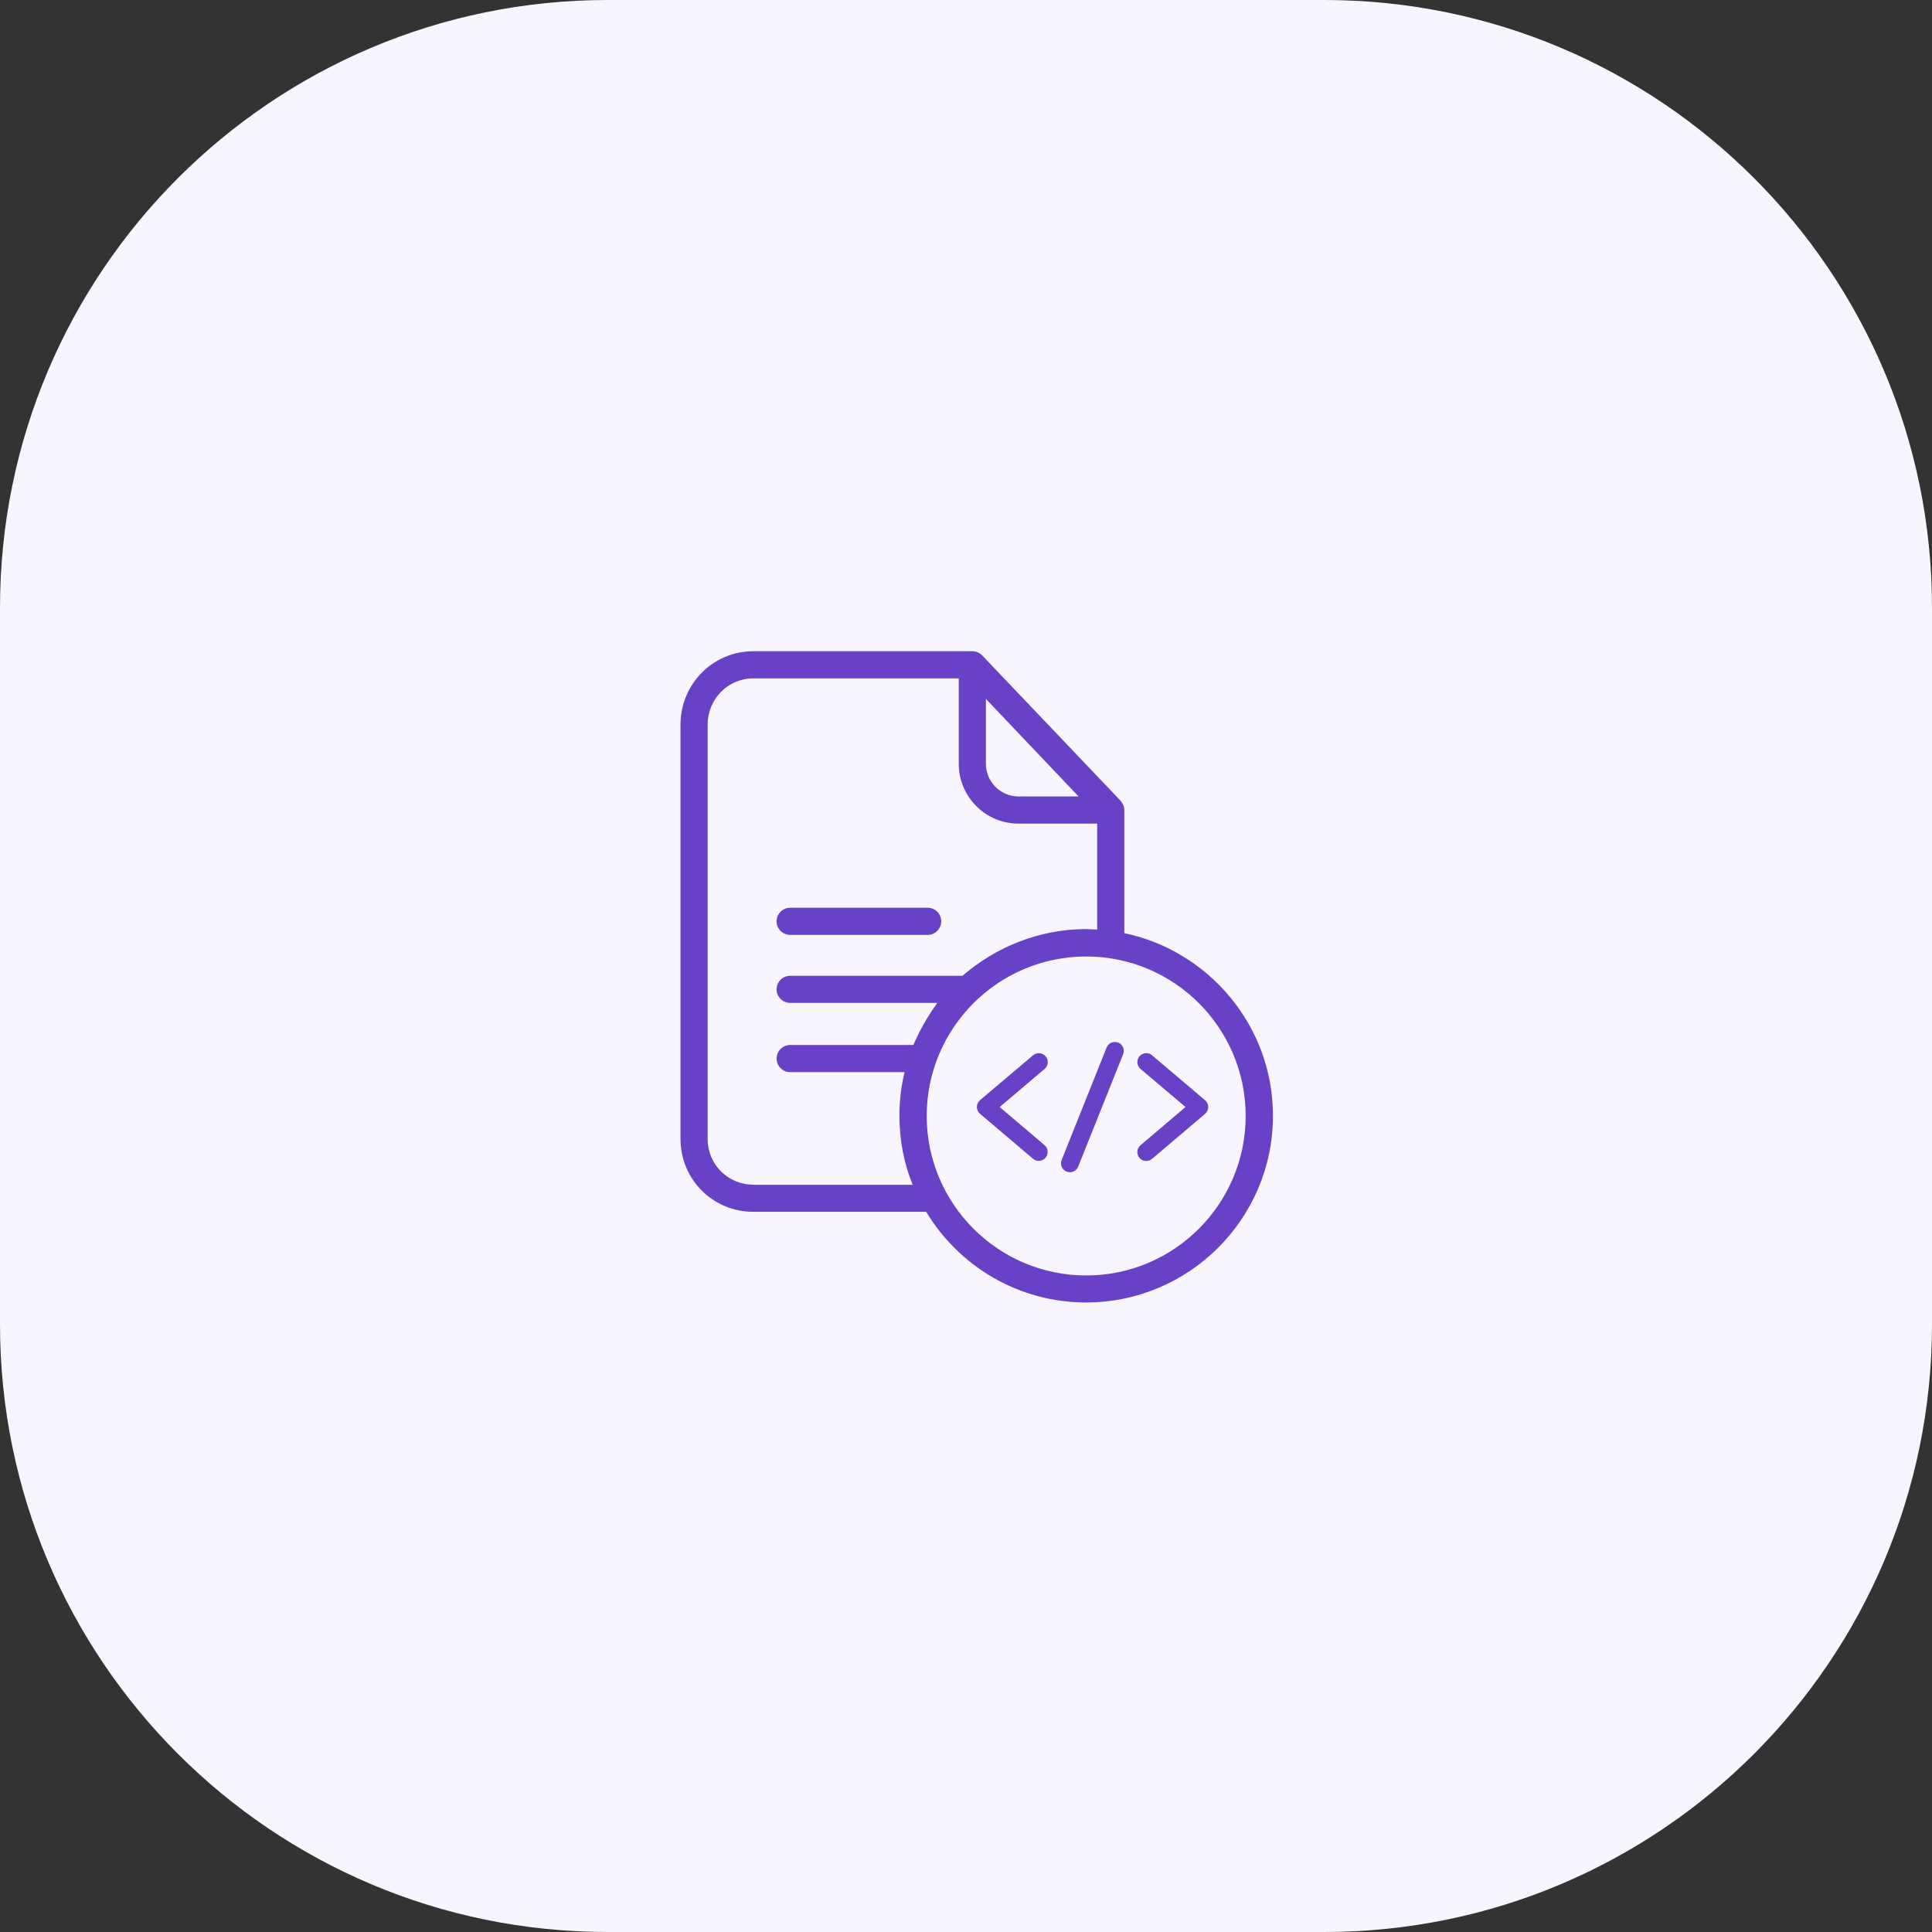 <svg viewBox="0 0 89 89" fill="none" xmlns="http://www.w3.org/2000/svg">
<rect x="0" y="0" width="89" height="89" fill="#333333" stroke="none"/>
<path d="M0 28C0 12.536 12.536 0 28 0H61C76.464 0 89 12.536 89 28V61C89 76.464 76.464 89 61 89H28C12.536 89 0 76.464 0 61V28Z" fill="#F9F5FF"/>
<g clip-path="url(#clip0_3093_13612)">
<path d="M51.794 42.987V37.309C51.794 37.147 51.719 36.997 51.612 36.878L45.247 30.194C45.128 30.069 44.959 30 44.791 30H34.699C32.836 30 31.348 31.519 31.348 33.383V52.466C31.348 54.329 32.836 55.823 34.699 55.823H42.665C44.172 58.324 46.91 60 50.03 60C54.77 60 58.64 56.148 58.64 51.403C58.647 47.257 55.67 43.793 51.794 42.987ZM45.416 32.195L49.687 36.69H46.917C46.091 36.69 45.416 36.009 45.416 35.184V32.195ZM34.699 54.573C33.53 54.573 32.598 53.635 32.598 52.466V33.383C32.598 32.207 33.53 31.251 34.699 31.251H44.166V35.184C44.166 36.703 45.397 37.941 46.917 37.941H50.543V42.824C50.356 42.818 50.205 42.799 50.043 42.799C47.861 42.799 45.854 43.637 44.341 44.95H36.4C36.056 44.95 35.775 45.231 35.775 45.575C35.775 45.919 36.056 46.2 36.4 46.2H43.178C42.734 46.826 42.365 47.451 42.077 48.139H36.4C36.056 48.139 35.775 48.42 35.775 48.764C35.775 49.108 36.056 49.389 36.4 49.389H41.671C41.514 50.015 41.433 50.709 41.433 51.403C41.433 52.528 41.652 53.641 42.046 54.579H34.699V54.573ZM50.037 58.756C45.985 58.756 42.69 55.461 42.69 51.409C42.69 47.357 45.979 44.062 50.037 44.062C54.095 44.062 57.383 47.357 57.383 51.409C57.383 55.461 54.088 58.756 50.037 58.756Z" fill="#6941C6"/>
<path d="M36.4 43.067H42.734C43.078 43.067 43.359 42.785 43.359 42.442C43.359 42.098 43.078 41.816 42.734 41.816H36.4C36.056 41.816 35.774 42.098 35.774 42.442C35.774 42.785 36.056 43.067 36.4 43.067Z" fill="#6941C6"/>
<path d="M53.071 48.613C52.897 48.465 52.638 48.489 52.491 48.66C52.343 48.835 52.366 49.093 52.538 49.241L54.612 50.996L52.538 52.758C52.363 52.906 52.343 53.164 52.491 53.339C52.571 53.436 52.689 53.483 52.803 53.483C52.897 53.483 52.991 53.449 53.068 53.386L55.514 51.311C55.605 51.234 55.659 51.12 55.659 50.996C55.659 50.875 55.605 50.761 55.514 50.684L53.071 48.613Z" fill="#6941C6"/>
<path d="M46.05 50.997L48.121 49.242C48.296 49.094 48.316 48.836 48.168 48.661C48.02 48.487 47.762 48.467 47.587 48.614L45.144 50.682C45.054 50.759 45 50.873 45 50.994C45 51.114 45.054 51.229 45.144 51.306L47.587 53.38C47.665 53.447 47.759 53.477 47.853 53.477C47.97 53.477 48.084 53.427 48.165 53.333C48.312 53.158 48.292 52.9 48.118 52.752L46.05 50.997Z" fill="#6941C6"/>
<path d="M51.511 48.029C51.299 47.946 51.061 48.046 50.977 48.258L48.906 53.436C48.822 53.648 48.923 53.886 49.135 53.97C49.185 53.99 49.235 54 49.286 54C49.45 54 49.604 53.903 49.668 53.742L51.739 48.563C51.826 48.352 51.722 48.113 51.511 48.029Z" fill="#6941C6"/>
</g>
<defs>
<clipPath id="clip0_3093_13612">
<rect width="30" height="30" fill="white" transform="translate(30 30)"/>
</clipPath>
</defs>
</svg>
